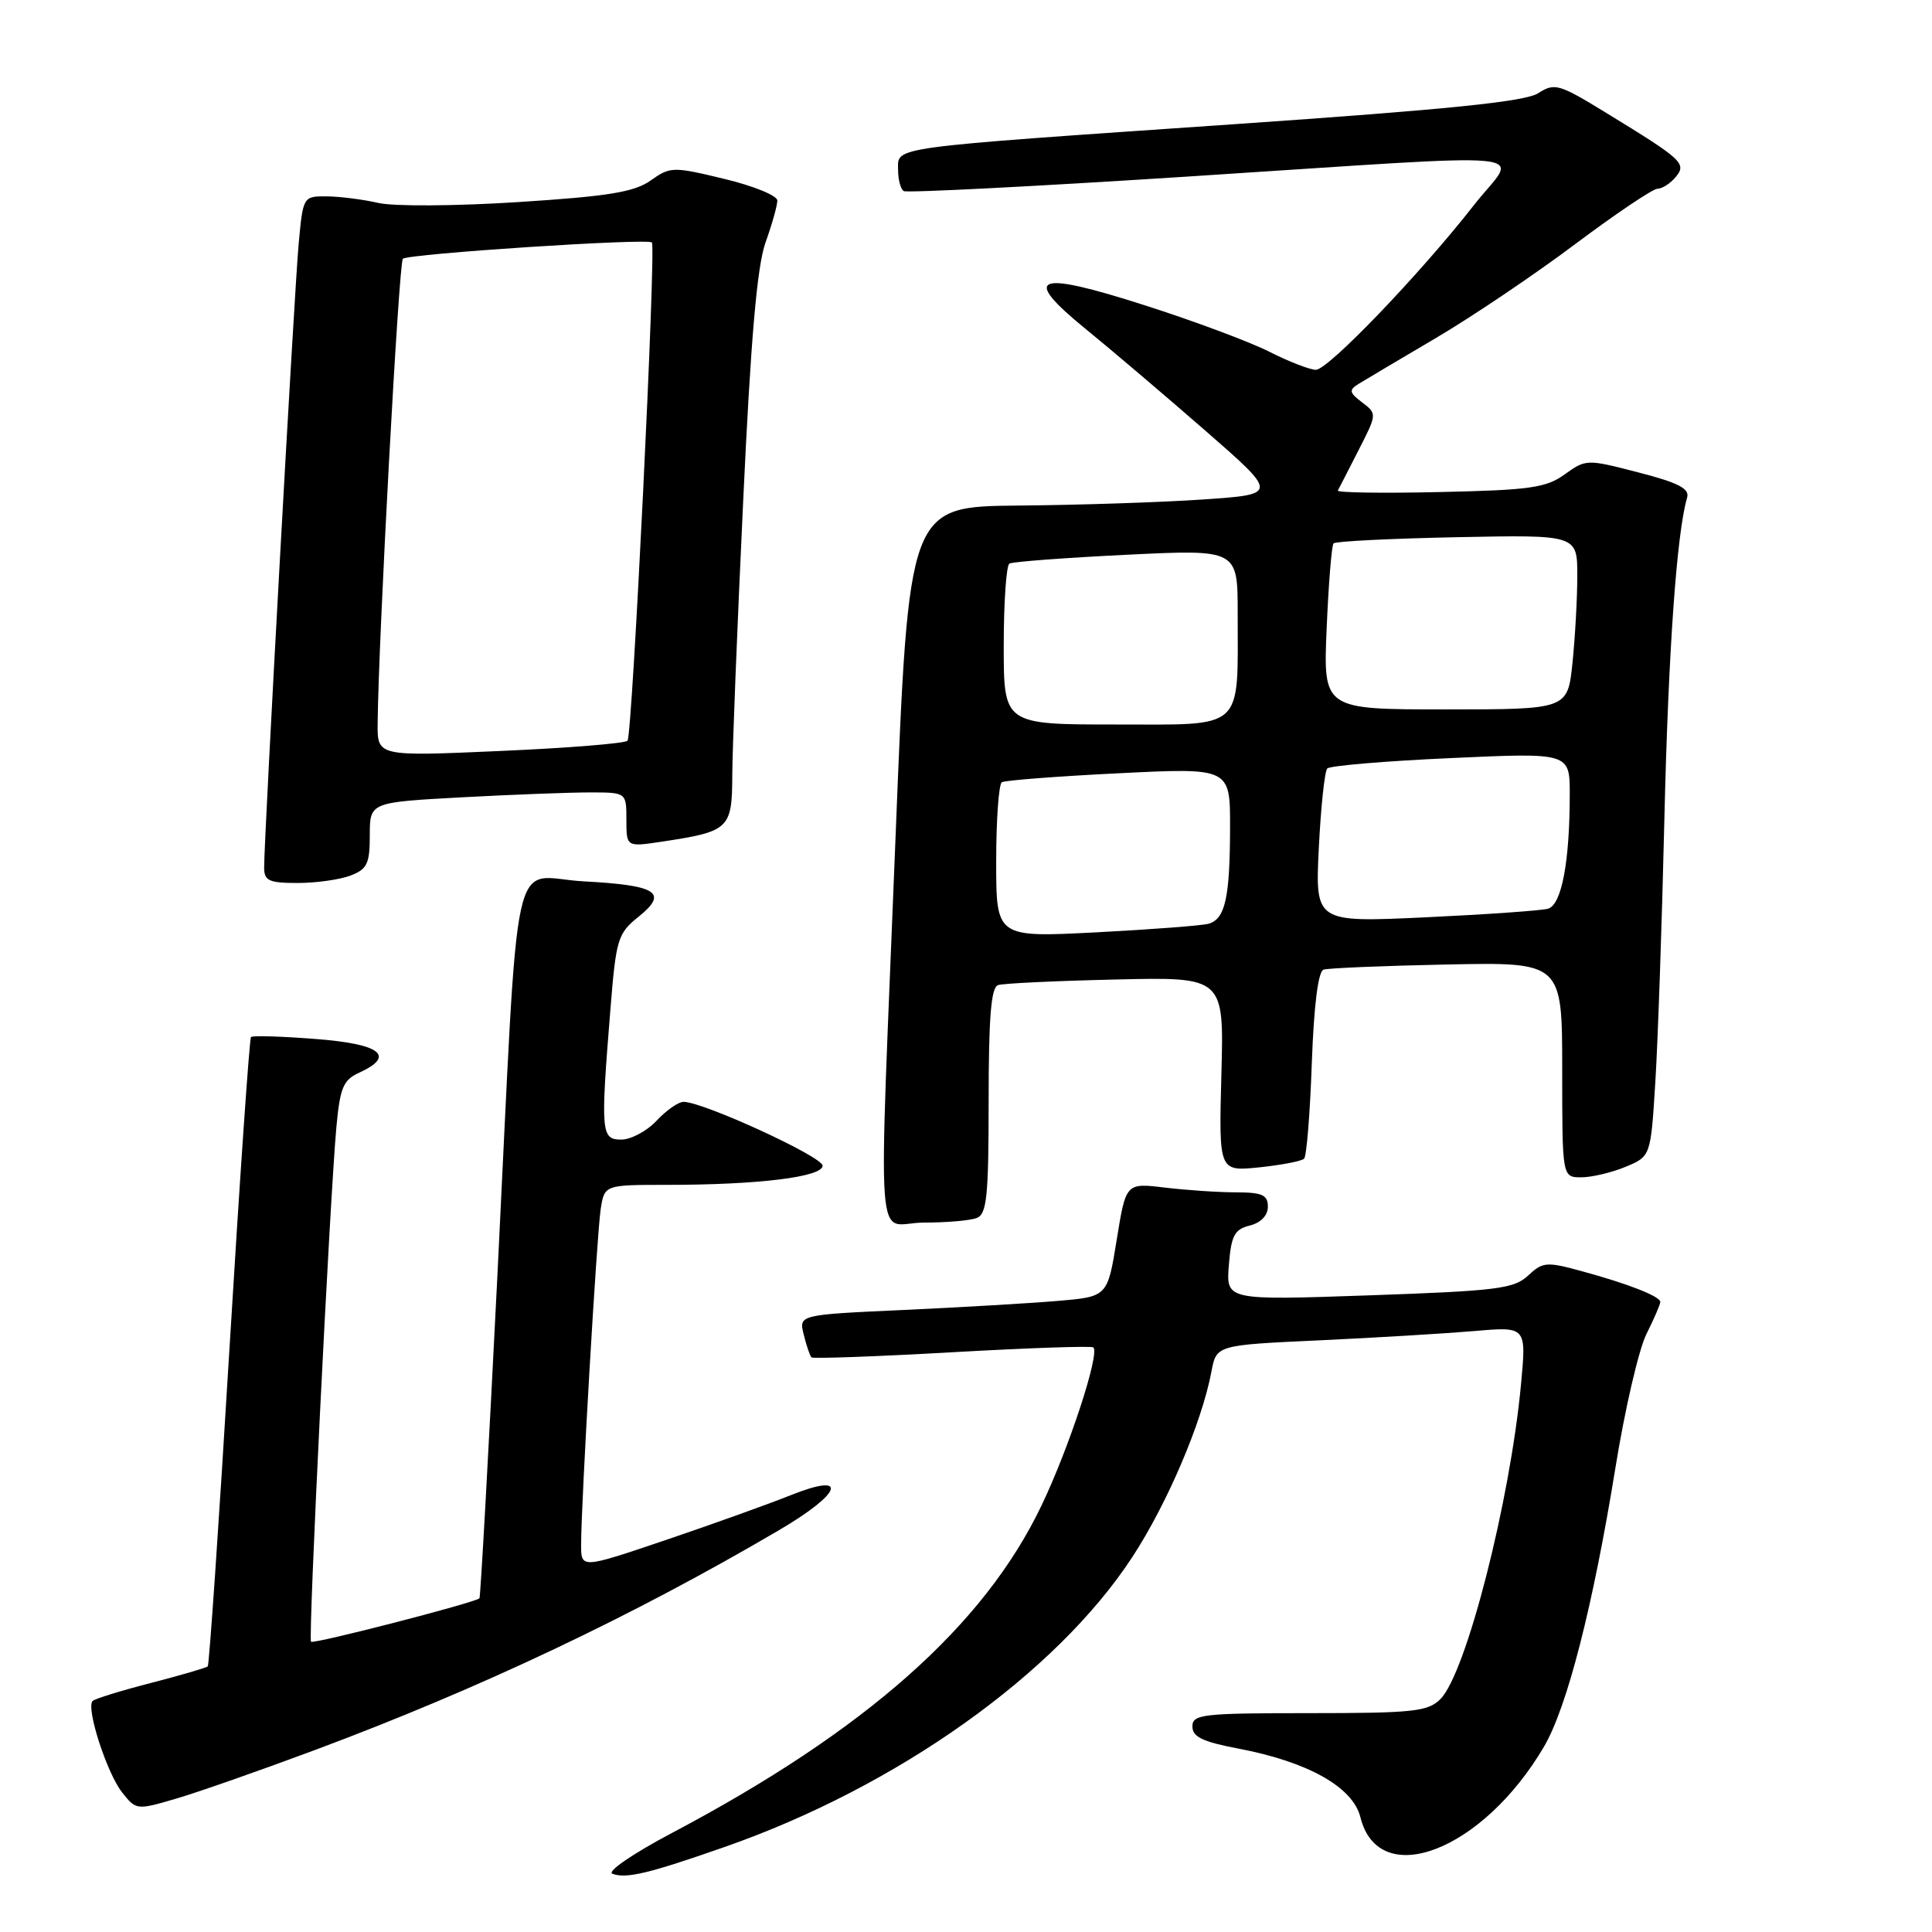 <?xml version="1.0" encoding="UTF-8" standalone="no"?>
<!DOCTYPE svg PUBLIC "-//W3C//DTD SVG 1.1//EN" "http://www.w3.org/Graphics/SVG/1.1/DTD/svg11.dtd" >
<svg xmlns="http://www.w3.org/2000/svg" xmlns:xlink="http://www.w3.org/1999/xlink" version="1.1" viewBox="0 0 256 256">
 <g >
 <path fill="currentColor"
d=" M 96.00 244.74 C 118.83 236.77 139.90 221.80 150.01 206.36 C 154.65 199.28 159.25 188.50 160.52 181.75 C 161.18 178.23 161.18 178.23 174.84 177.60 C 182.35 177.25 191.60 176.69 195.38 176.37 C 202.26 175.77 202.26 175.77 201.54 183.45 C 200.08 199.02 194.26 221.74 190.86 225.14 C 189.21 226.79 187.28 227.00 173.50 227.00 C 159.33 227.00 158.00 227.15 158.00 228.77 C 158.00 230.14 159.36 230.80 164.06 231.69 C 173.32 233.45 179.26 236.79 180.26 240.79 C 182.69 250.58 196.48 245.27 204.60 231.42 C 207.66 226.20 211.09 212.77 214.05 194.50 C 215.29 186.80 217.14 178.83 218.15 176.79 C 219.17 174.75 220.00 172.83 220.00 172.52 C 220.00 171.78 215.73 170.10 209.53 168.42 C 204.93 167.16 204.41 167.21 202.48 169.02 C 200.62 170.77 198.35 171.05 181.43 171.64 C 162.46 172.30 162.46 172.30 162.83 167.64 C 163.14 163.71 163.58 162.89 165.60 162.39 C 167.08 162.02 168.00 161.05 168.00 159.89 C 168.00 158.33 167.25 158.00 163.75 157.99 C 161.41 157.99 157.18 157.70 154.34 157.36 C 149.19 156.74 149.19 156.74 147.97 164.28 C 146.75 171.82 146.75 171.82 140.13 172.38 C 136.48 172.69 127.28 173.23 119.67 173.58 C 105.84 174.21 105.84 174.21 106.50 176.85 C 106.86 178.31 107.32 179.66 107.52 179.86 C 107.72 180.05 116.12 179.75 126.18 179.18 C 136.24 178.61 144.66 178.32 144.88 178.54 C 145.74 179.41 141.64 191.91 138.00 199.50 C 130.38 215.43 114.68 229.33 89.05 242.87 C 83.90 245.59 80.39 247.99 81.14 248.28 C 82.96 248.97 85.91 248.27 96.00 244.74 Z  M 41.67 231.91 C 63.60 223.73 83.83 214.15 103.25 202.74 C 111.63 197.82 112.54 195.01 104.75 198.13 C 101.86 199.29 94.44 201.95 88.25 204.05 C 77.00 207.86 77.00 207.86 77.00 204.69 C 77.00 199.20 79.08 163.65 79.59 160.25 C 80.09 157.00 80.09 157.00 88.40 157.00 C 100.52 157.00 109.00 155.95 109.00 154.46 C 109.00 153.27 93.17 146.00 90.57 146.00 C 89.90 146.00 88.29 147.12 87.00 148.50 C 85.71 149.88 83.60 151.00 82.33 151.00 C 79.64 151.00 79.56 150.11 80.89 133.66 C 81.63 124.44 81.86 123.68 84.59 121.49 C 88.60 118.27 87.12 117.31 77.30 116.78 C 67.49 116.25 68.84 110.04 65.91 169.00 C 64.74 192.38 63.67 211.63 63.53 211.78 C 63.01 212.35 41.55 217.88 41.21 217.54 C 40.82 217.15 43.69 159.10 44.57 149.38 C 45.05 144.14 45.48 143.10 47.57 142.15 C 52.48 139.91 50.46 138.33 41.82 137.67 C 37.32 137.32 33.46 137.20 33.26 137.41 C 33.05 137.61 31.76 156.38 30.38 179.12 C 29.01 201.85 27.72 220.61 27.53 220.80 C 27.34 220.99 23.95 221.98 20.00 223.00 C 16.05 224.02 12.57 225.09 12.27 225.39 C 11.37 226.30 14.15 234.92 16.17 237.49 C 18.03 239.85 18.11 239.86 23.27 238.35 C 26.15 237.51 34.43 234.61 41.67 231.91 Z  M 129.42 161.39 C 130.76 160.88 131.00 158.55 131.00 145.86 C 131.00 134.81 131.32 130.83 132.25 130.53 C 132.94 130.30 139.96 129.97 147.84 129.79 C 162.19 129.45 162.19 129.45 161.84 142.34 C 161.50 155.23 161.50 155.23 166.86 154.68 C 169.80 154.37 172.48 153.86 172.80 153.53 C 173.13 153.21 173.59 147.52 173.82 140.89 C 174.10 133.21 174.66 128.71 175.38 128.48 C 175.99 128.28 183.36 127.97 191.75 127.80 C 207.00 127.49 207.00 127.49 207.00 141.74 C 207.00 156.00 207.00 156.00 209.53 156.00 C 210.92 156.00 213.56 155.37 215.40 154.61 C 218.73 153.22 218.73 153.22 219.34 143.36 C 219.68 137.94 220.22 122.25 220.54 108.50 C 221.06 86.34 222.17 70.65 223.55 65.94 C 223.91 64.75 222.41 63.97 217.10 62.60 C 210.28 60.83 210.15 60.83 207.34 62.85 C 204.87 64.64 202.73 64.94 190.75 65.20 C 183.19 65.37 177.12 65.28 177.27 65.00 C 177.42 64.72 178.66 62.32 180.01 59.66 C 182.47 54.86 182.47 54.82 180.49 53.32 C 178.78 52.02 178.71 51.68 180.00 50.88 C 180.82 50.37 185.43 47.64 190.23 44.81 C 195.04 41.98 203.36 36.37 208.73 32.34 C 214.11 28.31 219.01 25.01 219.63 25.01 C 220.25 25.00 221.33 24.31 222.03 23.47 C 223.52 21.66 223.00 21.18 212.82 14.95 C 206.57 11.12 206.00 10.95 203.82 12.35 C 202.08 13.47 191.94 14.50 163.50 16.46 C 117.27 19.64 119.00 19.40 119.00 22.49 C 119.00 23.80 119.34 25.08 119.75 25.32 C 120.16 25.57 136.93 24.71 157.00 23.42 C 206.05 20.26 201.09 19.77 195.32 27.16 C 188.14 36.34 175.99 49.00 174.36 49.00 C 173.58 49.00 170.81 47.93 168.22 46.62 C 165.62 45.30 158.19 42.53 151.71 40.46 C 137.15 35.79 135.23 36.56 143.88 43.61 C 147.19 46.30 154.28 52.33 159.64 57.00 C 169.39 65.50 169.39 65.50 159.45 66.18 C 153.98 66.56 142.95 66.92 134.95 66.99 C 120.41 67.12 120.41 67.12 118.67 110.81 C 116.38 168.63 115.89 162.00 122.42 162.00 C 125.40 162.00 128.55 161.73 129.42 161.39 Z  M 46.43 116.02 C 48.65 115.18 49.00 114.45 49.00 110.68 C 49.00 106.31 49.00 106.31 61.16 105.65 C 67.84 105.29 75.49 105.00 78.16 105.00 C 83.00 105.00 83.00 105.00 83.00 108.61 C 83.00 112.23 83.00 112.23 87.66 111.53 C 96.63 110.18 97.00 109.84 97.03 102.77 C 97.04 99.32 97.69 83.00 98.47 66.50 C 99.48 44.88 100.31 35.28 101.44 32.12 C 102.30 29.72 103.00 27.22 103.00 26.57 C 103.00 25.92 99.83 24.63 95.96 23.70 C 89.16 22.06 88.82 22.07 86.21 23.92 C 84.02 25.46 80.62 26.01 68.63 26.78 C 60.33 27.31 52.15 27.36 50.13 26.89 C 48.13 26.43 45.07 26.04 43.33 26.02 C 40.17 26.00 40.16 26.01 39.58 32.25 C 39.01 38.31 35.00 110.81 35.00 114.94 C 35.00 116.71 35.63 117.00 39.43 117.00 C 41.87 117.00 45.02 116.56 46.43 116.02 Z  M 132.00 114.17 C 132.00 108.64 132.34 103.91 132.75 103.65 C 133.16 103.40 140.14 102.86 148.25 102.46 C 163.00 101.73 163.00 101.73 162.99 109.62 C 162.97 118.98 162.35 121.77 160.14 122.40 C 159.24 122.65 152.54 123.16 145.25 123.54 C 132.00 124.22 132.00 124.22 132.00 114.17 Z  M 174.75 112.36 C 175.02 106.94 175.52 102.20 175.87 101.83 C 176.21 101.46 183.59 100.84 192.25 100.45 C 208.00 99.73 208.00 99.73 208.00 105.23 C 208.00 114.21 206.92 119.90 205.12 120.41 C 204.23 120.66 196.92 121.17 188.88 121.55 C 174.27 122.23 174.27 122.23 174.75 112.36 Z  M 133.00 85.56 C 133.00 79.82 133.34 74.92 133.75 74.68 C 134.16 74.43 141.14 73.91 149.25 73.51 C 164.00 72.79 164.00 72.79 164.00 81.27 C 164.00 96.96 165.05 96.00 147.88 96.00 C 133.00 96.00 133.00 96.00 133.00 85.56 Z  M 175.79 83.25 C 176.04 77.34 176.45 72.28 176.70 72.00 C 176.96 71.72 184.32 71.36 193.08 71.18 C 209.00 70.86 209.00 70.86 209.00 76.28 C 209.00 79.27 208.71 84.47 208.36 87.85 C 207.72 94.00 207.72 94.00 191.52 94.00 C 175.33 94.00 175.33 94.00 175.79 83.25 Z  M 50.04 95.86 C 50.15 84.55 52.85 34.82 53.38 34.29 C 54.04 33.63 85.92 31.54 86.38 32.13 C 86.95 32.86 83.78 97.52 83.15 98.15 C 82.79 98.51 75.19 99.12 66.25 99.51 C 50.00 100.23 50.00 100.23 50.04 95.86 Z "/>
</g>
</svg>